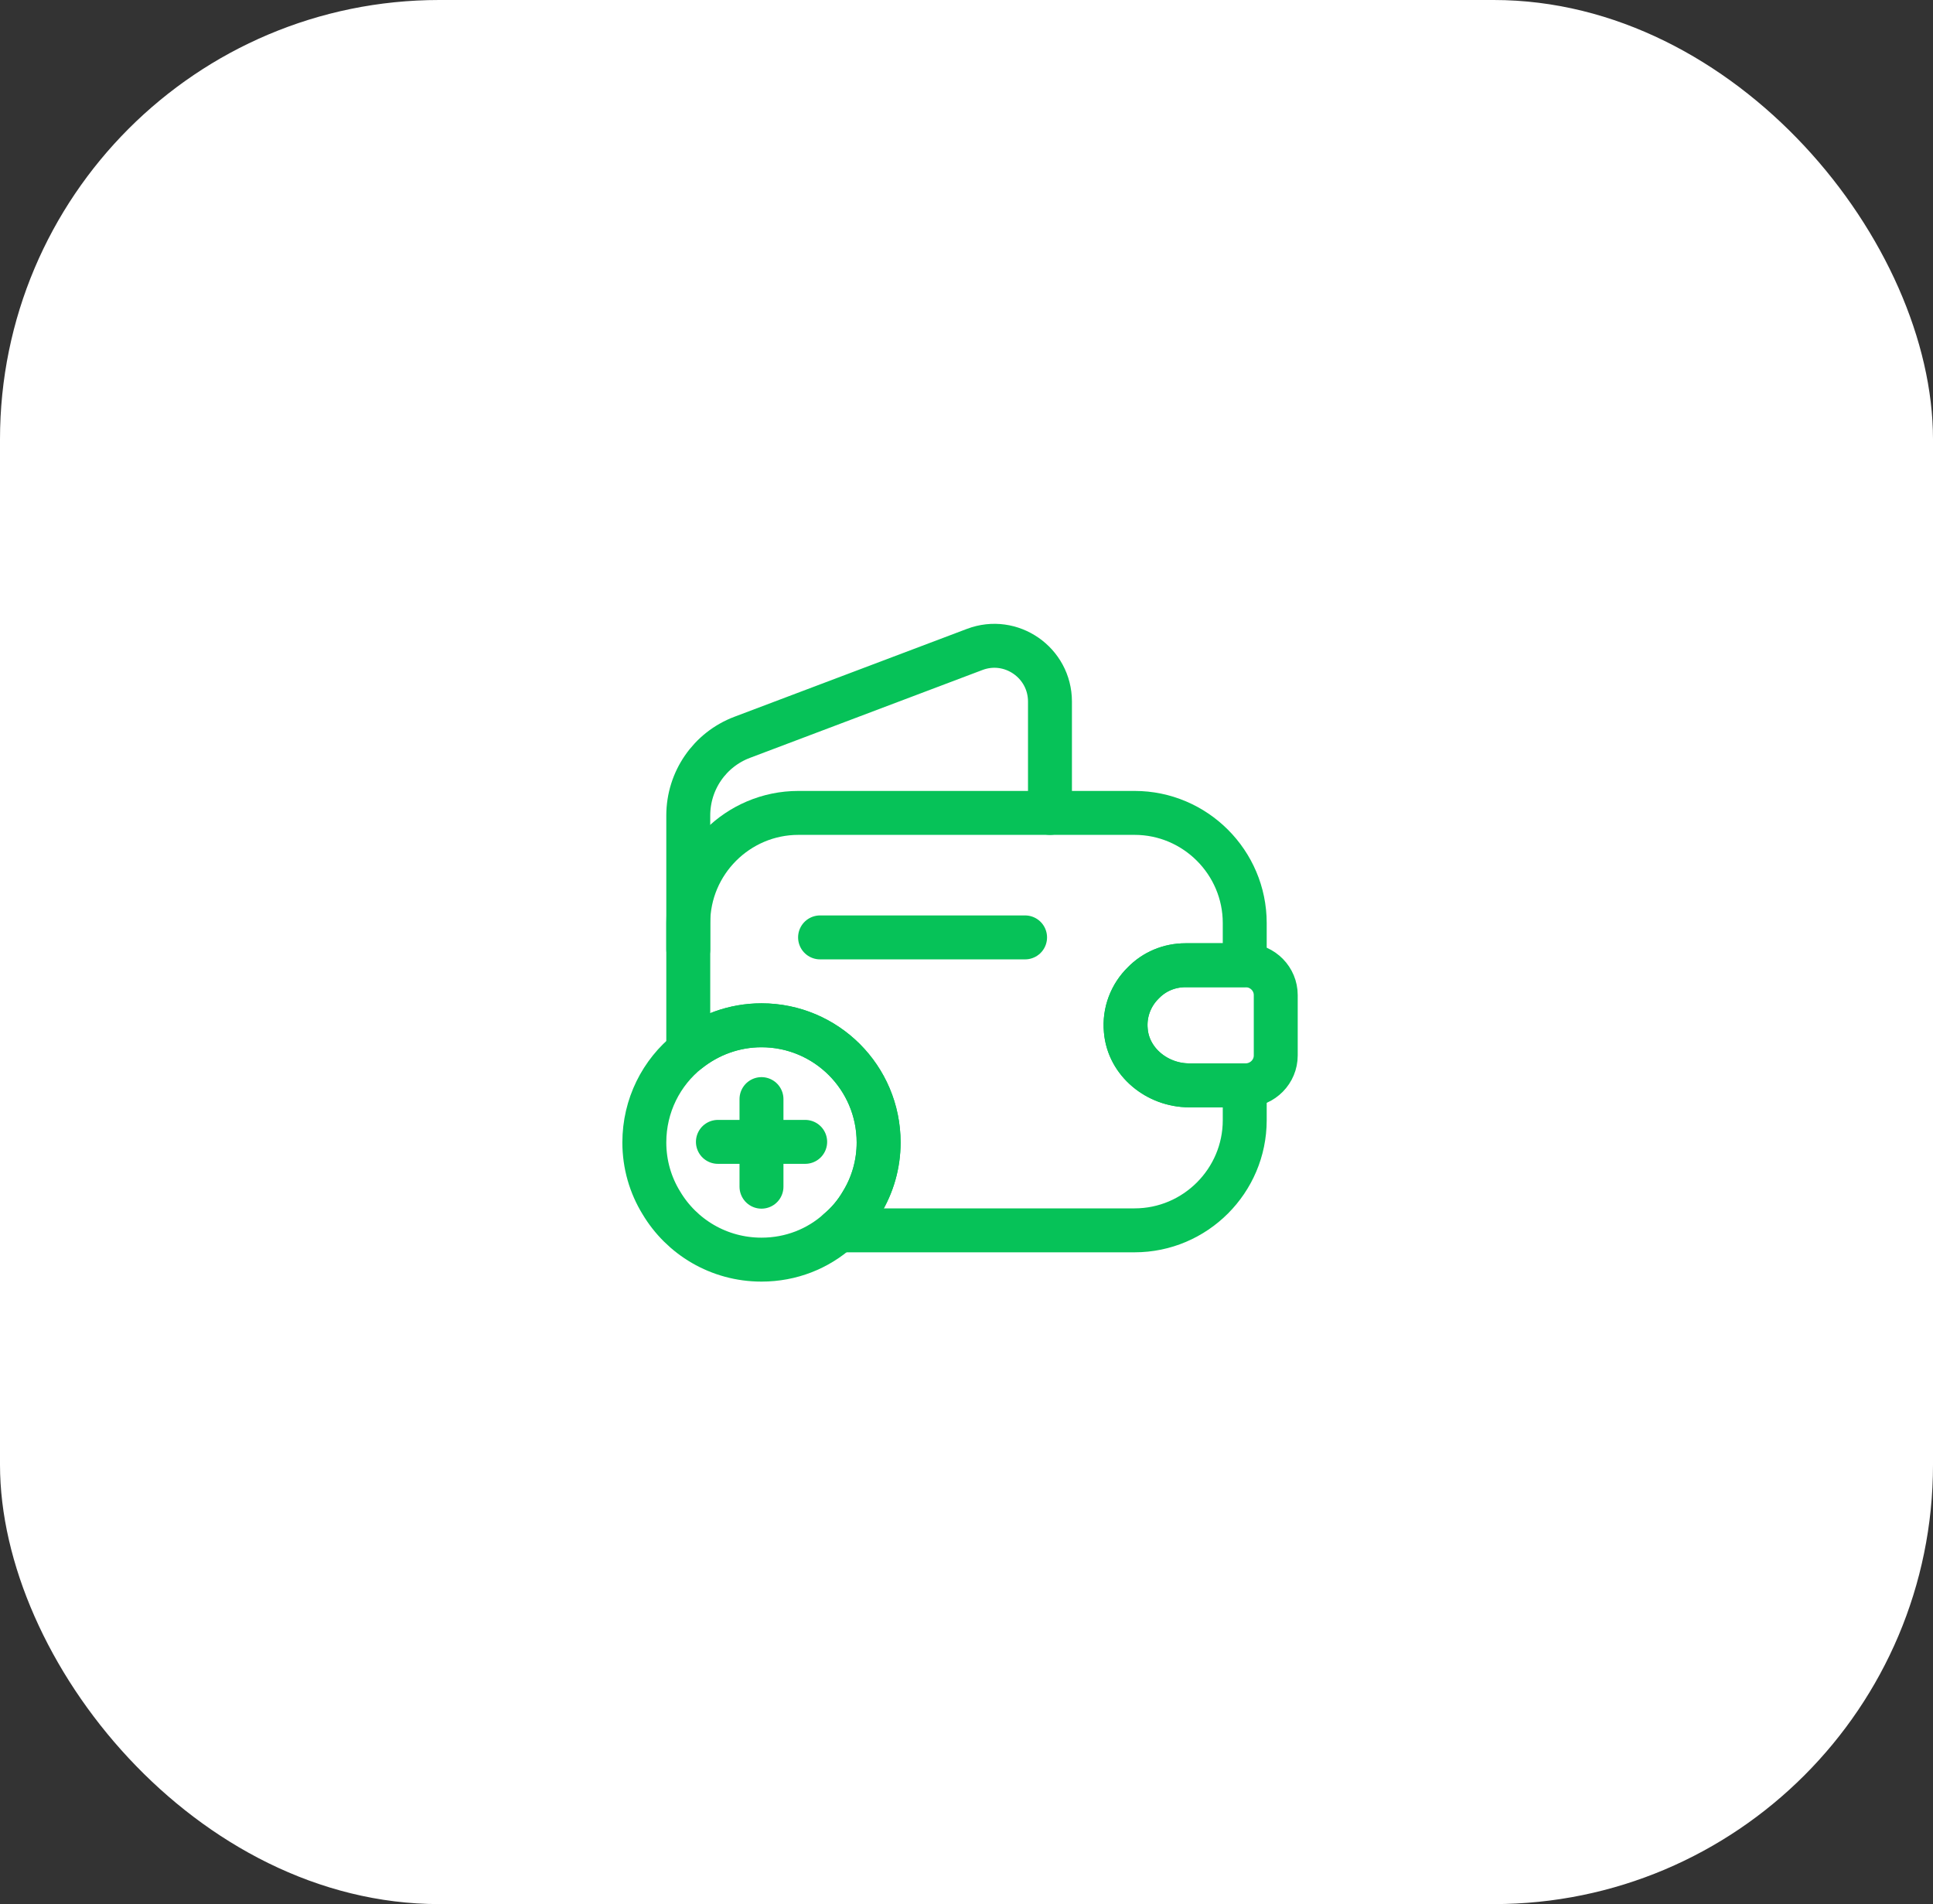 <svg width="66" height="65" viewBox="0 0 66 65" fill="none" xmlns="http://www.w3.org/2000/svg">
    <rect x="0" y="0" width="66" height="65" fill="#333333" stroke="none"/>
    <rect width="66" height="65" rx="15" fill="white" />
    <path
        d="M39.04 33.55C38.62 33.96 38.38 34.55 38.44 35.18C38.53 36.26 39.52 37.05 40.6 37.05H42.5V38.24C42.5 40.31 40.81 42 38.74 42H28.63C28.94 41.74 29.21 41.42 29.42 41.06C29.79 40.46 30 39.75 30 39C30 36.79 28.21 35 26 35C25.06 35 24.19 35.33 23.5 35.88V31.51C23.5 29.44 25.19 27.75 27.26 27.75H38.74C40.81 27.75 42.5 29.44 42.5 31.51V32.95H40.48C39.92 32.95 39.41 33.17 39.04 33.55Z"
        stroke="#06C258" stroke-width="1.5" stroke-linecap="round" stroke-linejoin="round" />
    <path
        d="M23.5 32.41V27.84C23.5 26.65 24.23 25.59 25.34 25.17L33.28 22.17C34.52 21.7 35.85 22.62 35.85 23.95V27.75"
        stroke="#06C258" stroke-width="1.5" stroke-linecap="round" stroke-linejoin="round" />
    <path
        d="M43.559 33.97V36.03C43.559 36.58 43.119 37.03 42.559 37.05H40.599C39.519 37.05 38.529 36.26 38.439 35.18C38.379 34.55 38.619 33.96 39.039 33.55C39.409 33.17 39.919 32.95 40.479 32.95H42.559C43.119 32.97 43.559 33.42 43.559 33.97Z"
        stroke="#06C258" stroke-width="1.5" stroke-linecap="round" stroke-linejoin="round" />
    <path d="M28 32H35" stroke="#06C258" stroke-width="1.5" stroke-linecap="round"
        stroke-linejoin="round" />
    <path
        d="M30 39C30 39.75 29.79 40.46 29.42 41.06C29.21 41.42 28.94 41.74 28.63 42C27.93 42.63 27.01 43 26 43C24.54 43 23.27 42.22 22.58 41.06C22.21 40.46 22 39.75 22 39C22 37.74 22.58 36.61 23.5 35.88C24.19 35.33 25.06 35 26 35C28.21 35 30 36.79 30 39Z"
        stroke="#06C258" stroke-width="1.5" stroke-miterlimit="10" stroke-linecap="round"
        stroke-linejoin="round" />
    <path d="M27.492 38.98H24.512" stroke="#06C258" stroke-width="1.5" stroke-miterlimit="10"
        stroke-linecap="round" stroke-linejoin="round" />
    <path d="M26 37.52V40.51" stroke="#06C258" stroke-width="1.5" stroke-miterlimit="10"
        stroke-linecap="round" stroke-linejoin="round" />
</svg>
